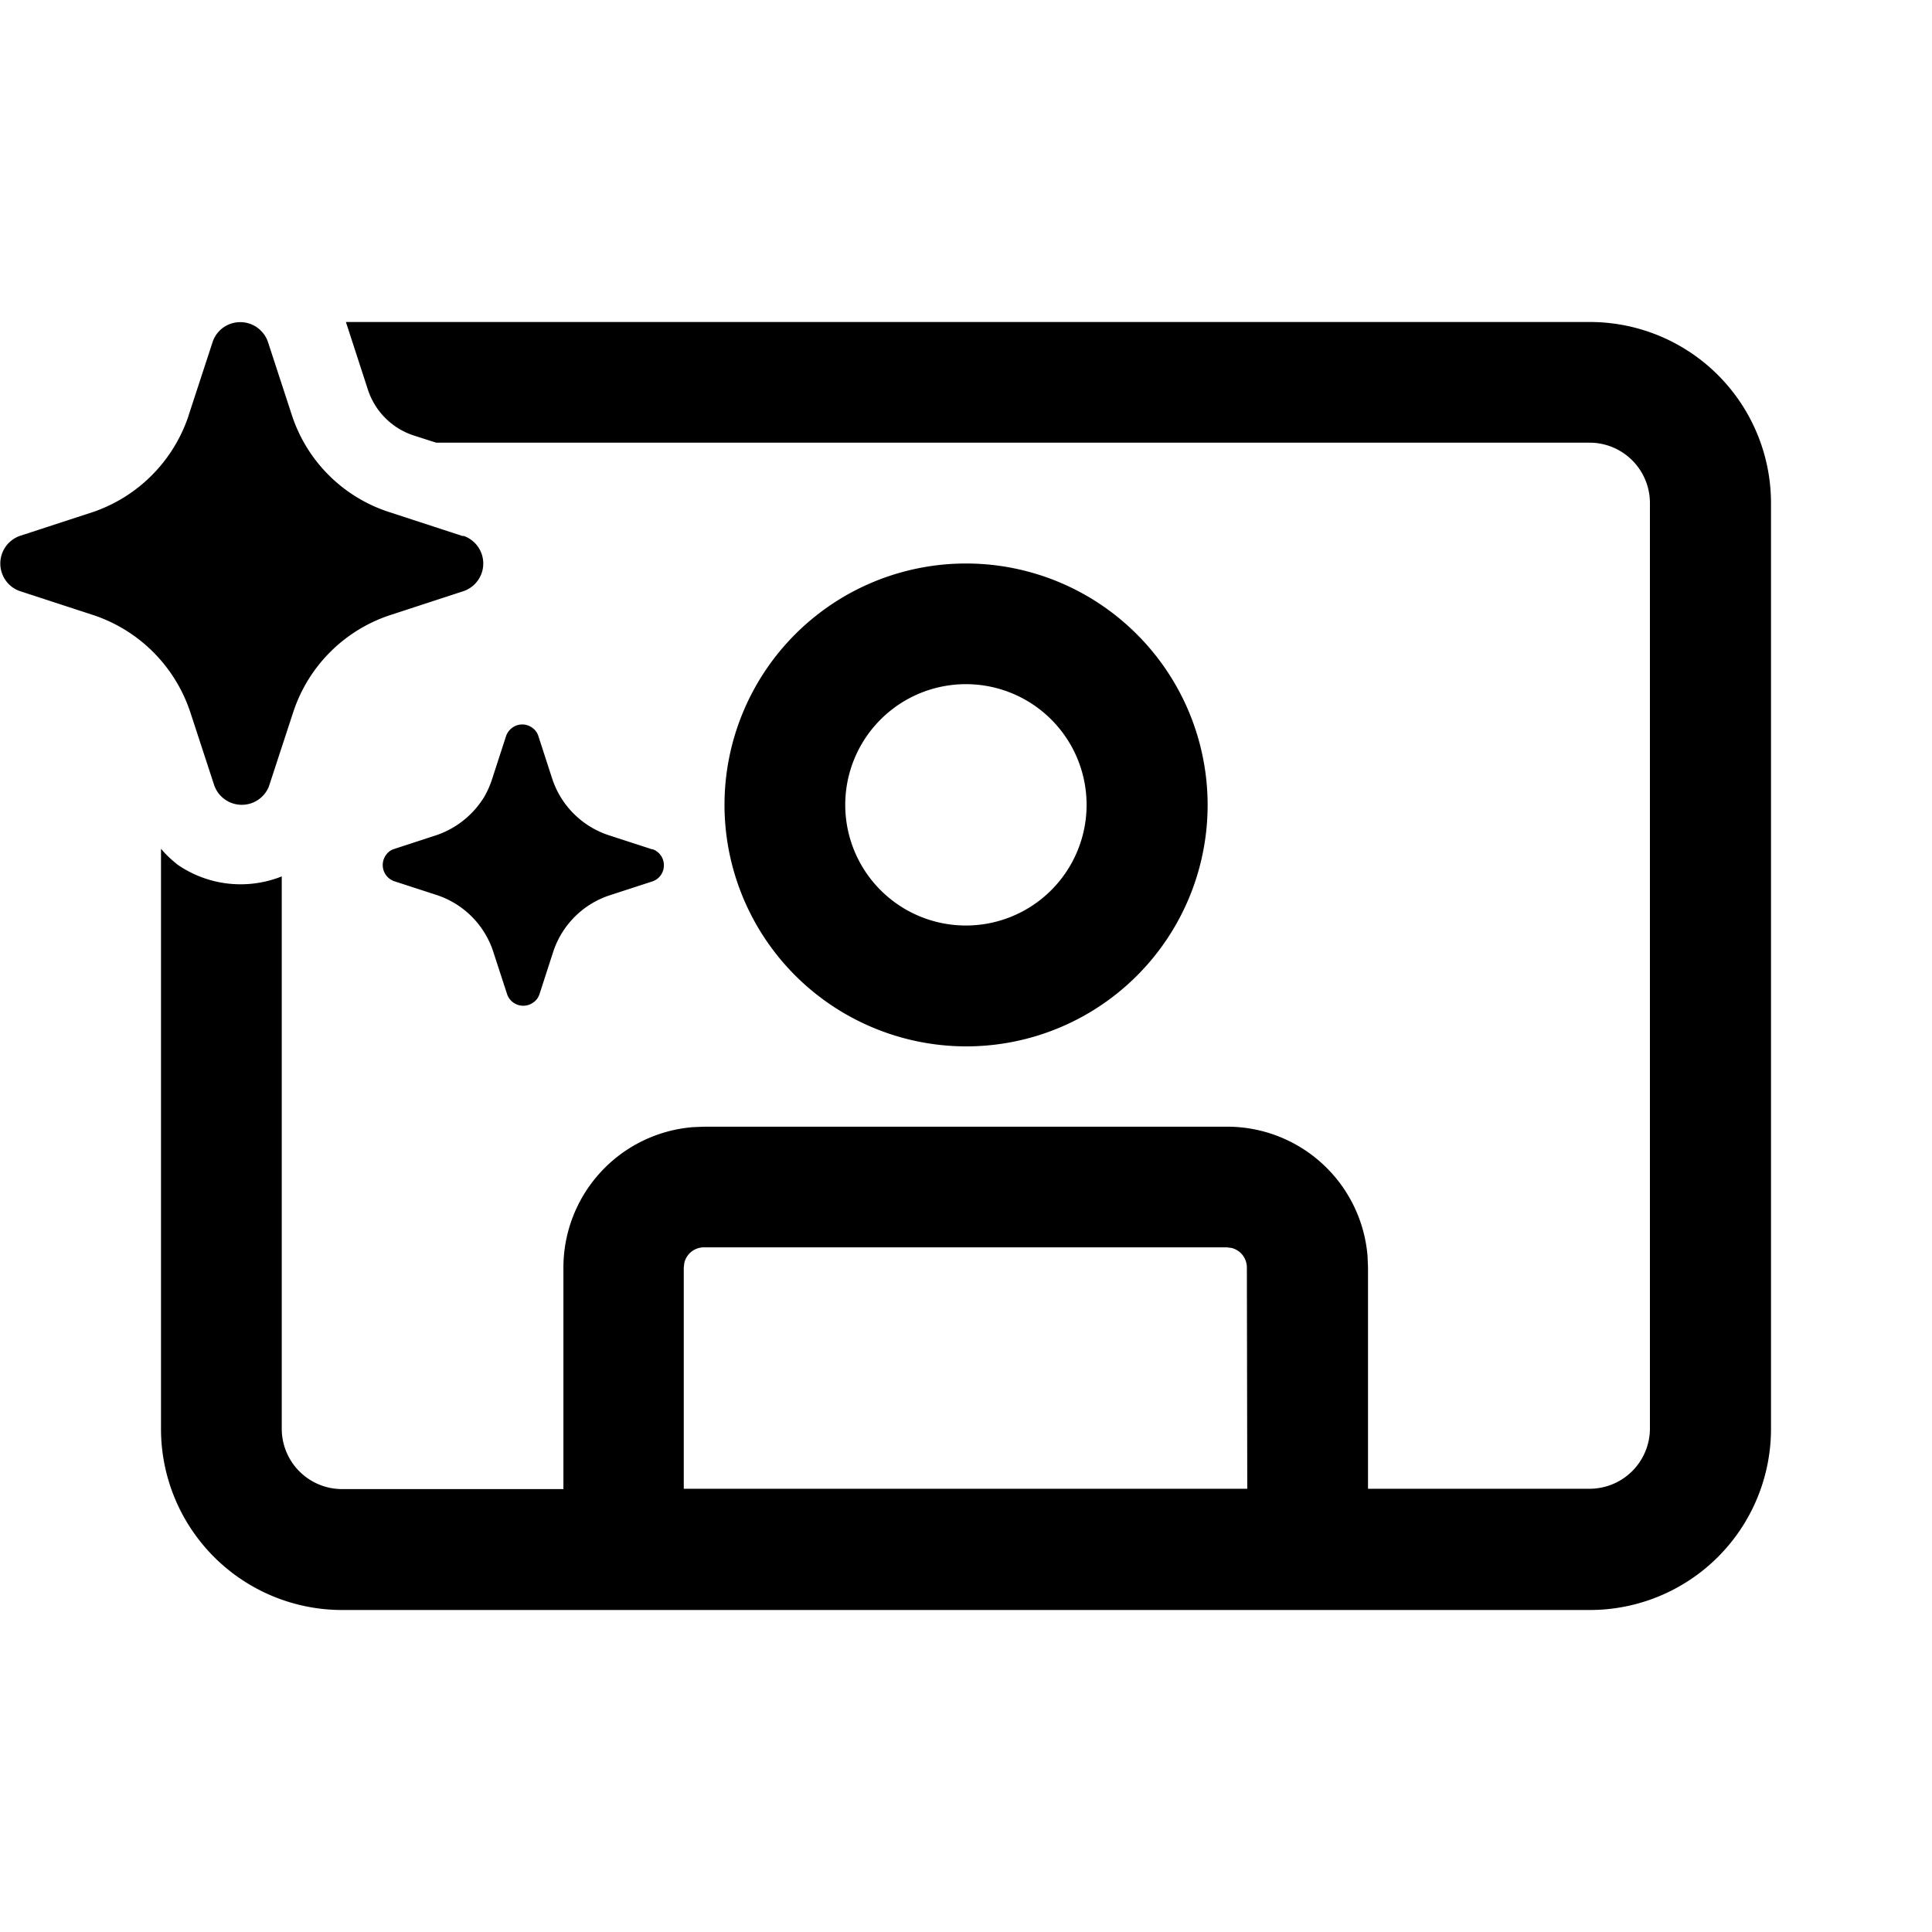 <svg xmlns="http://www.w3.org/2000/svg" viewBox="0 0 24 24"><path fill="currentColor" d="M4.297 4h15.449A2.25 2.25 0 0 1 22 6.249v11.502A2.25 2.25 0 0 1 19.75 20H4.25A2.25 2.25 0 0 1 2 17.751v-7.207q.095.111.21.2a1.38 1.38 0 0 0 1.29.143v6.861a.75.75 0 0 0 .75.75h2.749v-2.753a1.75 1.75 0 0 1 1.607-1.743l.143-.006h6.495a1.75 1.75 0 0 1 1.744 1.606l.006.143v2.749h2.752a.75.75 0 0 0 .75-.75V6.249a.75.75 0 0 0-.75-.75H5.418l-.281-.09a.89.89 0 0 1-.564-.56zm4.197 14.494h7l-.005-2.75a.25.25 0 0 0-.193-.242l-.057-.007H8.744a.25.25 0 0 0-.243.193l-.007.057zm5.627-10.616a2.998 2.998 0 0 1-3.27 4.89A3 3 0 0 1 9 9.999 3 3 0 0 1 12 7a3 3 0 0 1 2.121.878m-3.182 1.06a1.499 1.499 0 1 0 2.12 2.12 1.499 1.499 0 0 0-2.12-2.12m-8.578-.1.3.917a.363.363 0 0 0 .676.023l.008-.023.3-.916a1.89 1.89 0 0 1 1.199-1.197l.918-.3a.363.363 0 0 0 0-.684h-.018l-.919-.3a1.88 1.88 0 0 1-1.198-1.197l-.3-.918a.364.364 0 0 0-.552-.175.36.36 0 0 0-.132.175l-.3.917-.007.023a1.9 1.9 0 0 1-1.173 1.175l-.919.3a.364.364 0 0 0-.175.55.36.36 0 0 0 .175.134l.919.3a1.9 1.9 0 0 1 1.198 1.197zm2.53 1.71.536-.175a1.12 1.12 0 0 0 .587-.472q.062-.107.1-.226l.174-.536a.22.22 0 0 1 .12-.124.21.21 0 0 1 .202.024.2.2 0 0 1 .077.102l.174.536a1.1 1.1 0 0 0 .7.698l.535.174h.01a.21.21 0 0 1 .141.2.21.21 0 0 1-.139.199l-.535.174a1.1 1.1 0 0 0-.7.699l-.173.534a.2.2 0 0 1-.078.1.212.212 0 0 1-.321-.1l-.174-.534a1.1 1.1 0 0 0-.7-.702l-.535-.174a.213.213 0 0 1-.1-.32.2.2 0 0 1 .1-.078z"/></svg>